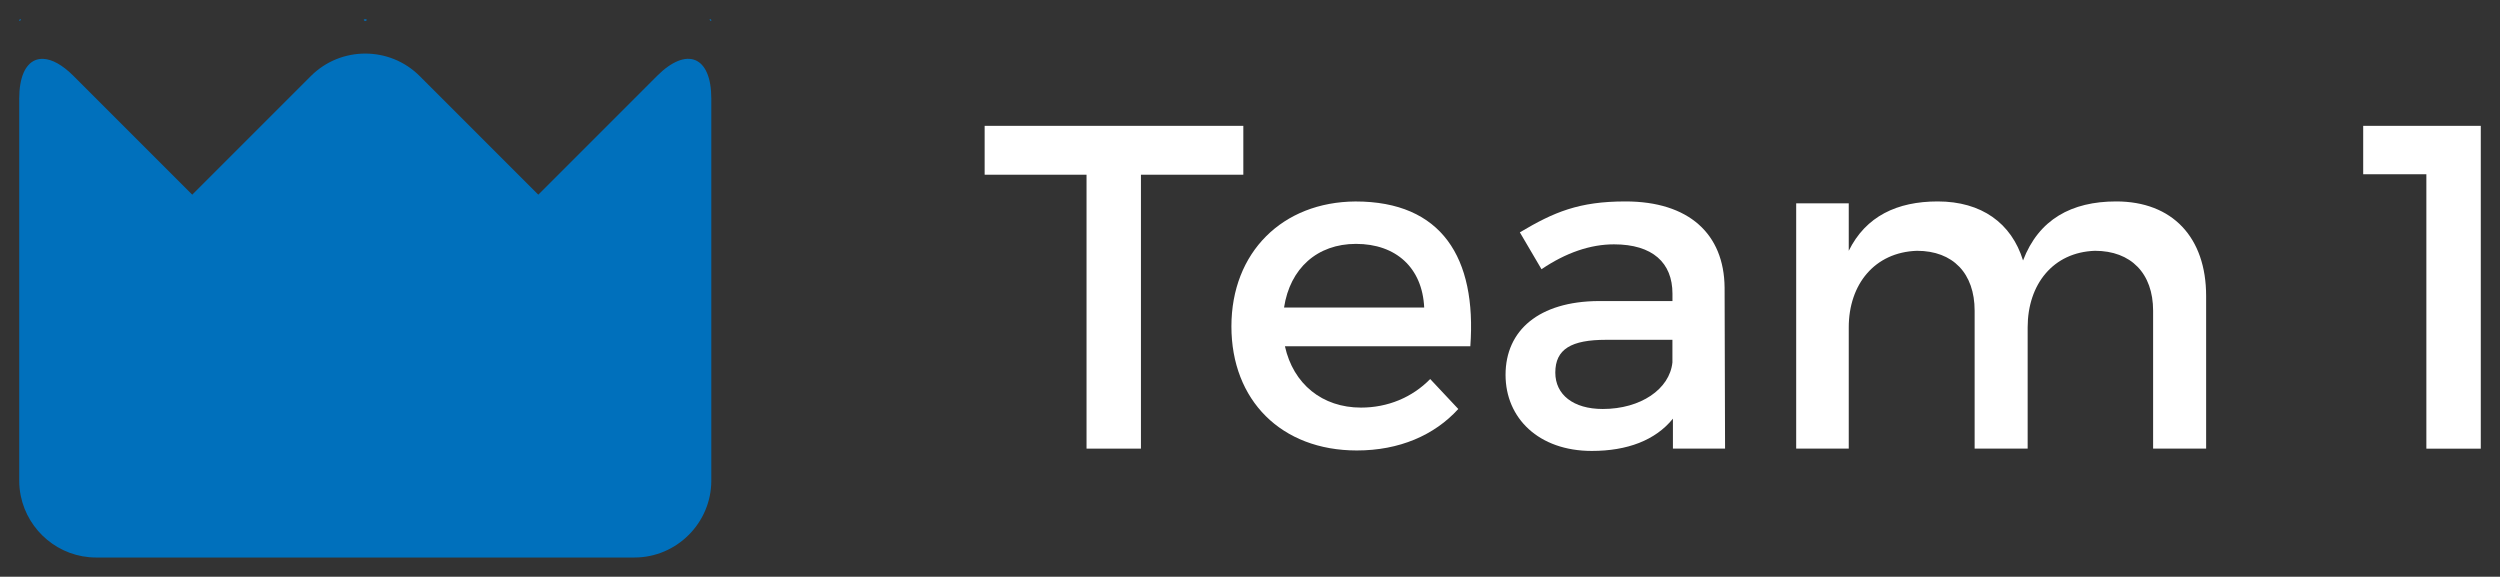 <svg xmlns="http://www.w3.org/2000/svg" xmlns:xlink="http://www.w3.org/1999/xlink" version="1.1" width="65.021" height="15" viewBox="-0.5 -0.5 65.021 15">
  <rect x="-0.5" y="-0.5" width="65.021" height="15" fill="#333333" stroke="none"/>
  <!-- Exported by Scratch - http://scratch.mit.edu/ -->
  <g id="ID0.9534934358671308">
    <g id="ID0.6549147898331285">
      <path id="ID0.5736074708402157" fill="#0070BC" d="M 0.031 0 C 0.014 0 0 0.014 0 0.031 C 0 0.048 0.014 0.048 0.031 0.031 C 0.048 0.014 0.048 0 0.031 0 Z M 9 0 C 8.966 0 8.952 0.014 8.969 0.031 C 8.986 0.048 9.014 0.048 9.032 0.031 C 9.05 0.014 9.034 0 9 0 Z M 16.586 1.477 L 13.5 4.563 L 10.414 1.477 C 9.636 0.699 8.364 0.699 7.586 1.477 L 4.5 4.563 L 1.414 1.477 C 1.122 1.185 0.851 1.04 0.625 1.031 C 0.324 1.018 0.104 1.246 0.029 1.69 C 0.01 1.801 0 1.925 0 2.063 L 0 12 C 0 12.138 0.014 12.271 0.041 12.401 C 0.228 13.311 1.038 14 2 14 L 16 14 C 17.1 14 18 13.1 18 12 L 18 2.062 C 18 0.962 17.363 0.699 16.586 1.477 Z M 17.969 0 C 17.951 0 17.951 0.014 17.969 0.031 C 17.987 0.048 18 0.048 18 0.031 C 18 0.014 17.986 0 17.969 0 Z " stroke-width="1"/>
    </g>
    <g id="ID0.6235376703552902">
      <path id="ID0.597009923774749" fill="#FFFFFF" d="M 29.174 4.044 L 29.174 11.168 L 27.759 11.168 L 27.759 4.044 L 25.109 4.044 L 25.109 2.773 L 31.837 2.773 L 31.837 4.044 L 29.174 4.044 Z " stroke-width="1"/>
      <path id="ID0.24034660961478949" fill="#FFFFFF" d="M 37.741 8.506 L 32.919 8.506 C 33.136 9.489 33.891 10.101 34.898 10.101 C 35.593 10.101 36.229 9.837 36.697 9.358 L 37.428 10.137 C 36.805 10.821 35.893 11.216 34.789 11.216 C 32.822 11.216 31.527 9.908 31.527 7.99 C 31.527 6.059 32.858 4.752 34.753 4.74 C 36.997 4.739 37.908 6.203 37.741 8.506 Z M 36.541 7.498 C 36.493 6.467 35.81 5.843 34.767 5.843 C 33.759 5.843 33.052 6.479 32.896 7.498 L 36.541 7.498 Z " stroke-width="1"/>
      <path id="ID0.5385424741543829" fill="#FFFFFF" d="M 43.01 10.389 C 42.554 10.952 41.822 11.228 40.899 11.228 C 39.52 11.228 38.657 10.376 38.657 9.249 C 38.657 8.086 39.532 7.342 41.067 7.33 L 42.998 7.33 L 42.998 7.138 C 42.998 6.334 42.482 5.855 41.476 5.855 C 40.864 5.855 40.228 6.071 39.592 6.502 L 39.029 5.543 C 39.917 5.015 40.564 4.739 41.776 4.739 C 43.419 4.739 44.342 5.579 44.354 6.982 L 44.366 11.168 L 43.01 11.168 L 43.01 10.389 Z M 42.997 8.925 L 42.997 8.338 L 41.27 8.338 C 40.371 8.338 39.951 8.577 39.951 9.19 C 39.951 9.765 40.419 10.137 41.186 10.137 C 42.17 10.137 42.926 9.621 42.997 8.925 Z " stroke-width="1"/>
      <path id="ID0.5279757119715214" fill="#FFFFFF" d="M 56.878 7.198 L 56.878 11.168 L 55.499 11.168 L 55.499 7.582 C 55.499 6.61 54.923 6.023 53.987 6.023 C 52.896 6.059 52.236 6.898 52.236 8.014 L 52.236 11.168 L 50.857 11.168 L 50.857 7.582 C 50.857 6.61 50.294 6.023 49.358 6.023 C 48.254 6.059 47.583 6.898 47.583 8.014 L 47.583 11.168 L 46.216 11.168 L 46.216 4.788 L 47.583 4.788 L 47.583 6.023 C 48.026 5.123 48.842 4.739 49.897 4.739 C 51.037 4.739 51.816 5.303 52.116 6.274 C 52.524 5.207 53.376 4.739 54.539 4.739 C 56.002 4.739 56.878 5.675 56.878 7.198 Z " stroke-width="1"/>
      <path id="ID0.5225909329019487" fill="#FFFFFF" d="M 62.606 11.168 L 62.606 4.032 L 60.963 4.032 L 60.963 2.773 L 64.021 2.773 L 64.021 11.169 L 62.606 11.169 Z " stroke-width="1"/>
    </g>
  </g>
</svg>